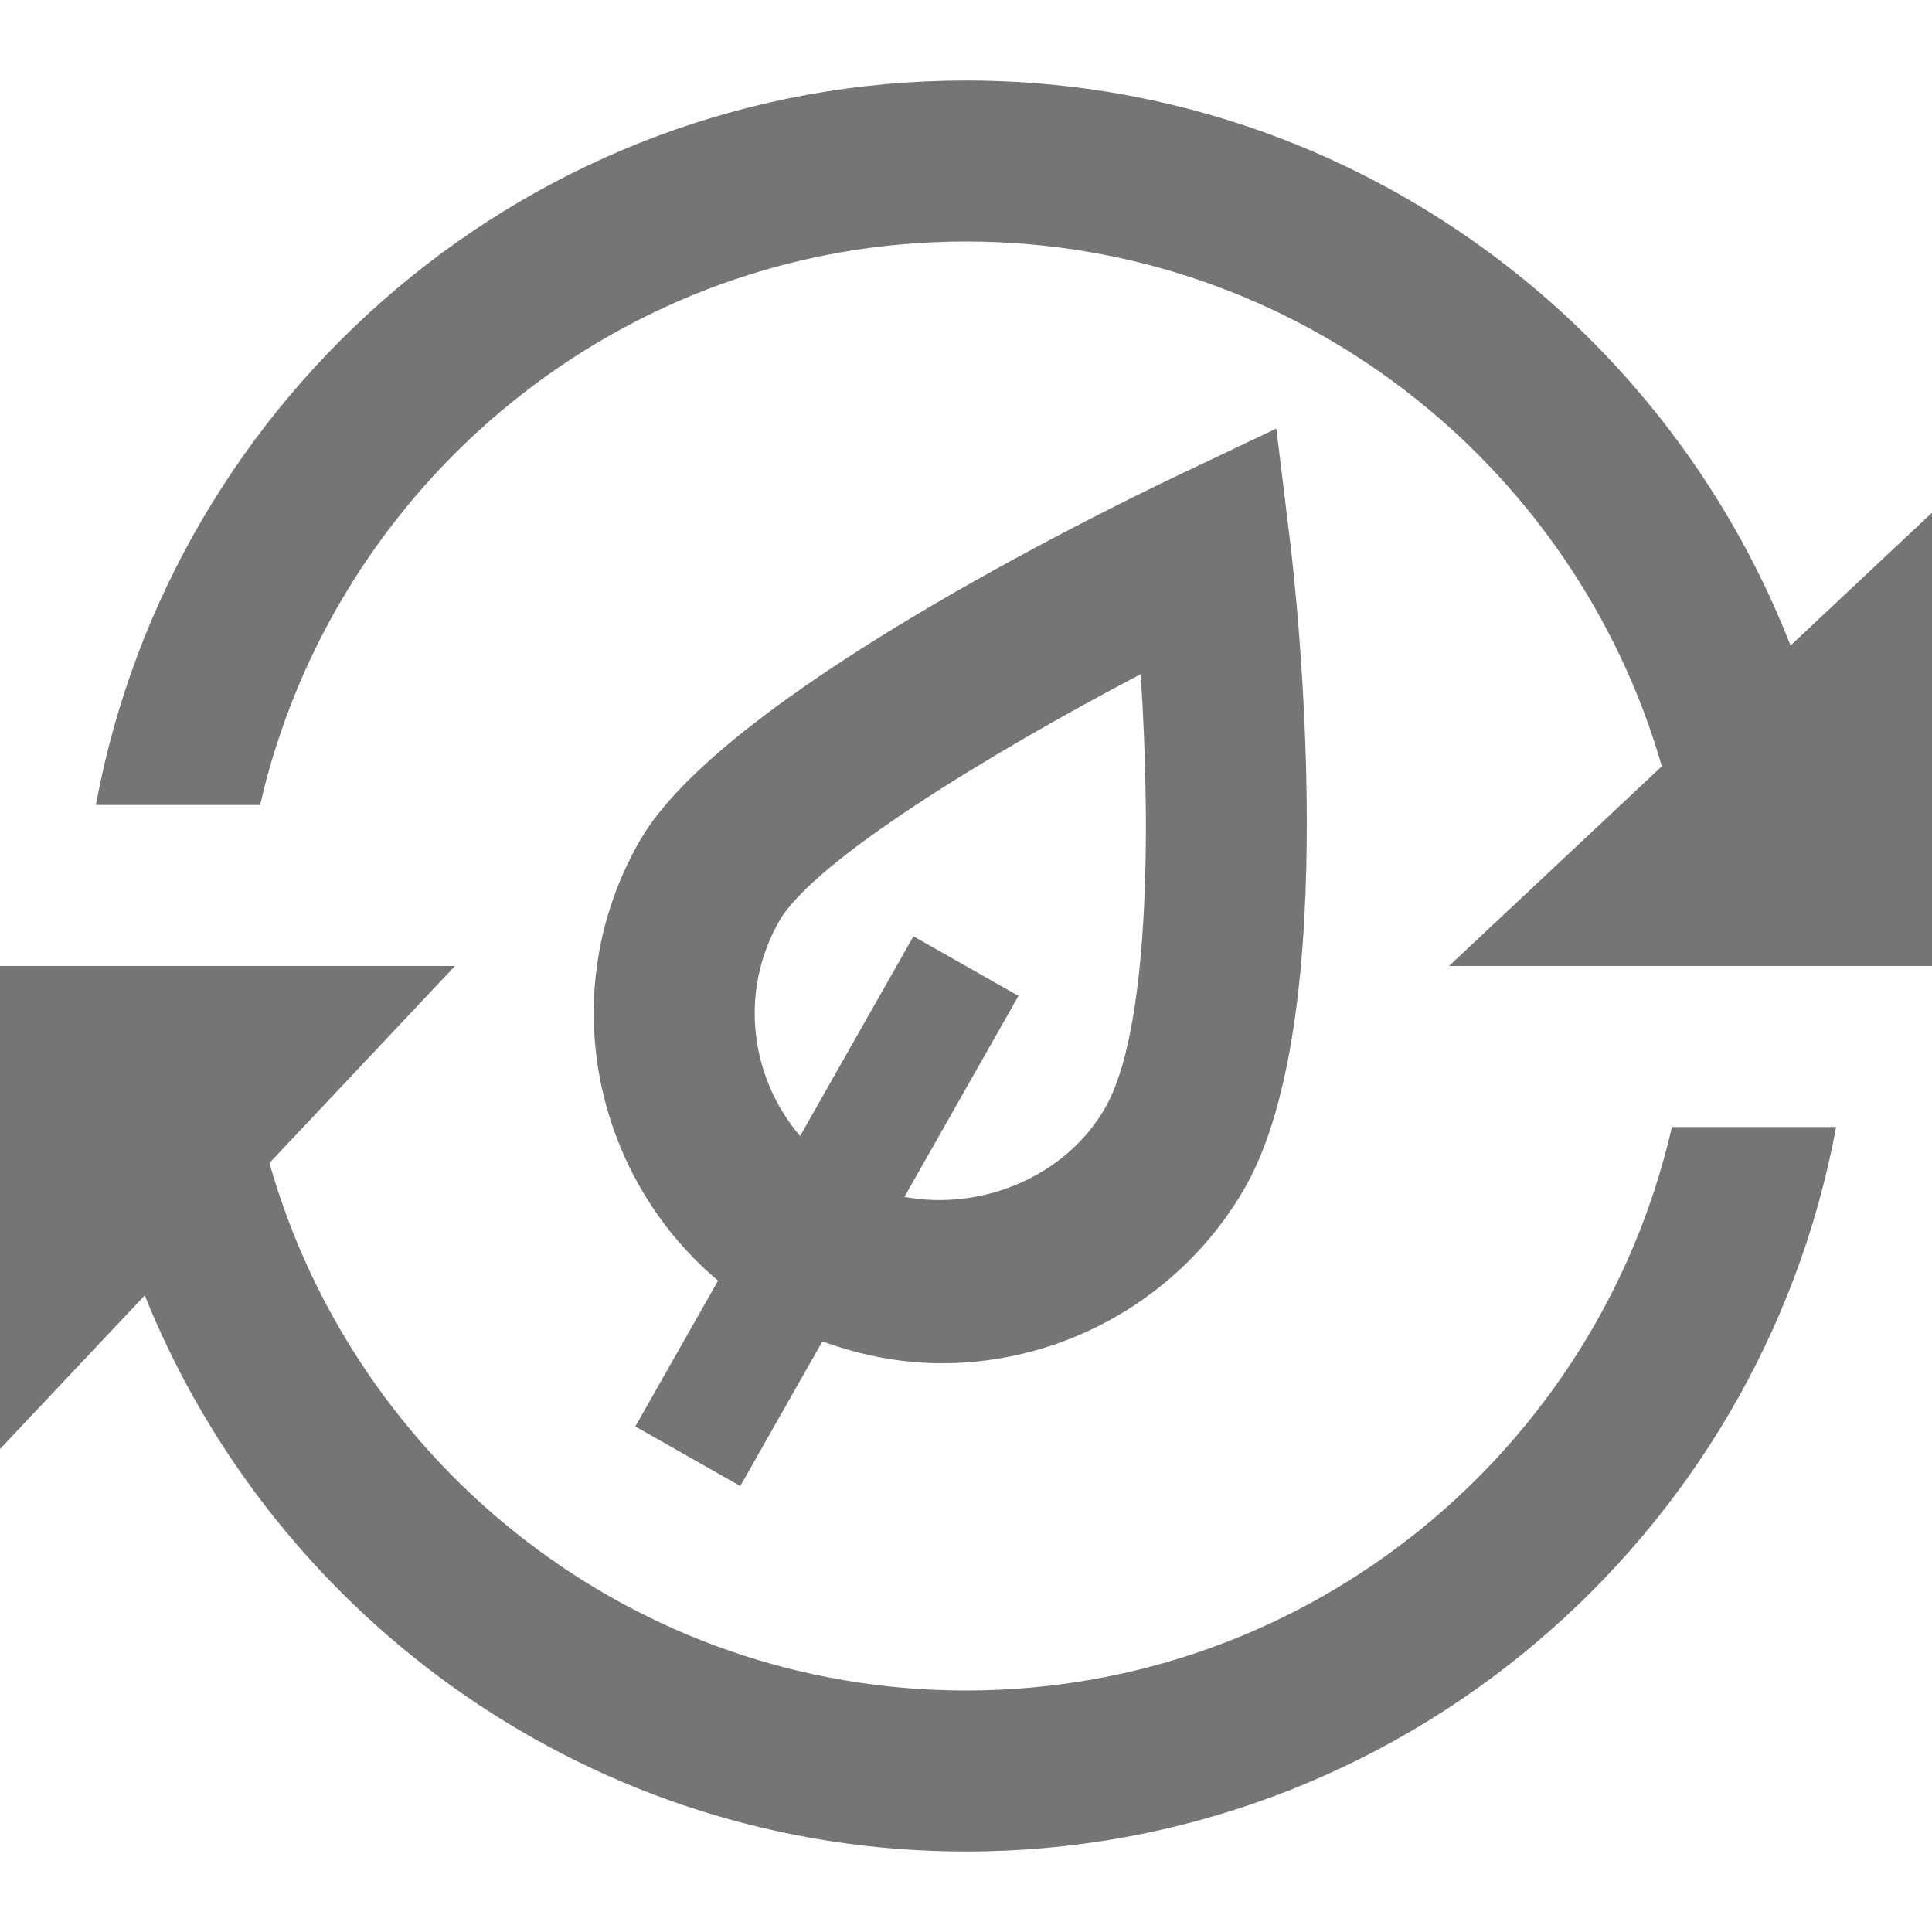 <?xml version="1.0" encoding="iso-8859-1"?>
<!-- Generator: Adobe Illustrator 16.0.0, SVG Export Plug-In . SVG Version: 6.00 Build 0)  -->
<!DOCTYPE svg PUBLIC "-//W3C//DTD SVG 1.1//EN" "http://www.w3.org/Graphics/SVG/1.1/DTD/svg11.dtd">
<svg version="1.1" xmlns="http://www.w3.org/2000/svg" xmlns:xlink="http://www.w3.org/1999/xlink" x="0px" y="0px" width="24px"
	 height="24px" viewBox="0 0 24 24" style="enable-background:new 0 0 24 24;" xml:space="preserve">
<g id="Frame_-_24px">
	<rect x="0" style="fill:none;" width="24" height="24"/>
</g>
<g id="Line_Icons">
	<g>
		<path style="fill:#757575;" d="M9.196,18.46l1.02-1.797c0.476,0.174,0.978,0.272,1.485,0.272c1.547,0,2.987-0.833,3.759-2.172
			c1.239-2.152,0.636-7.462,0.563-8.061l-0.168-1.378l-1.254,0.596C13.67,6.365,8.972,8.664,7.95,10.44
			c-1.061,1.843-0.603,4.144,0.97,5.469L7.892,17.72L9.196,18.46z M9.683,11.437c0.424-0.737,2.577-2.06,4.487-3.062
			c0.131,1.981,0.1,4.448-0.443,5.391c-0.493,0.855-1.539,1.279-2.492,1.102l1.417-2.497l-1.305-0.74l-1.408,2.481
			C9.316,13.382,9.178,12.314,9.683,11.437z"/>
		<path style="fill:#757575;" d="M12,21c-4.113,0-7.583-2.777-8.653-6.553L5.652,12H0v6l1.798-1.908C3.425,20.135,7.381,23,12,23
			c5.382,0,9.865-3.888,10.809-9h-2.04C19.855,18.002,16.274,21,12,21z"/>
		<path style="fill:#757575;" d="M22.243,8.019C20.643,3.918,16.66,1,12,1C6.618,1,2.135,4.888,1.191,10h2.04
			C4.145,5.998,7.726,3,12,3c4.101,0,7.563,2.761,8.644,6.519L18,12h6V6.369L22.243,8.019z"/>
	</g>
</g>
</svg>
